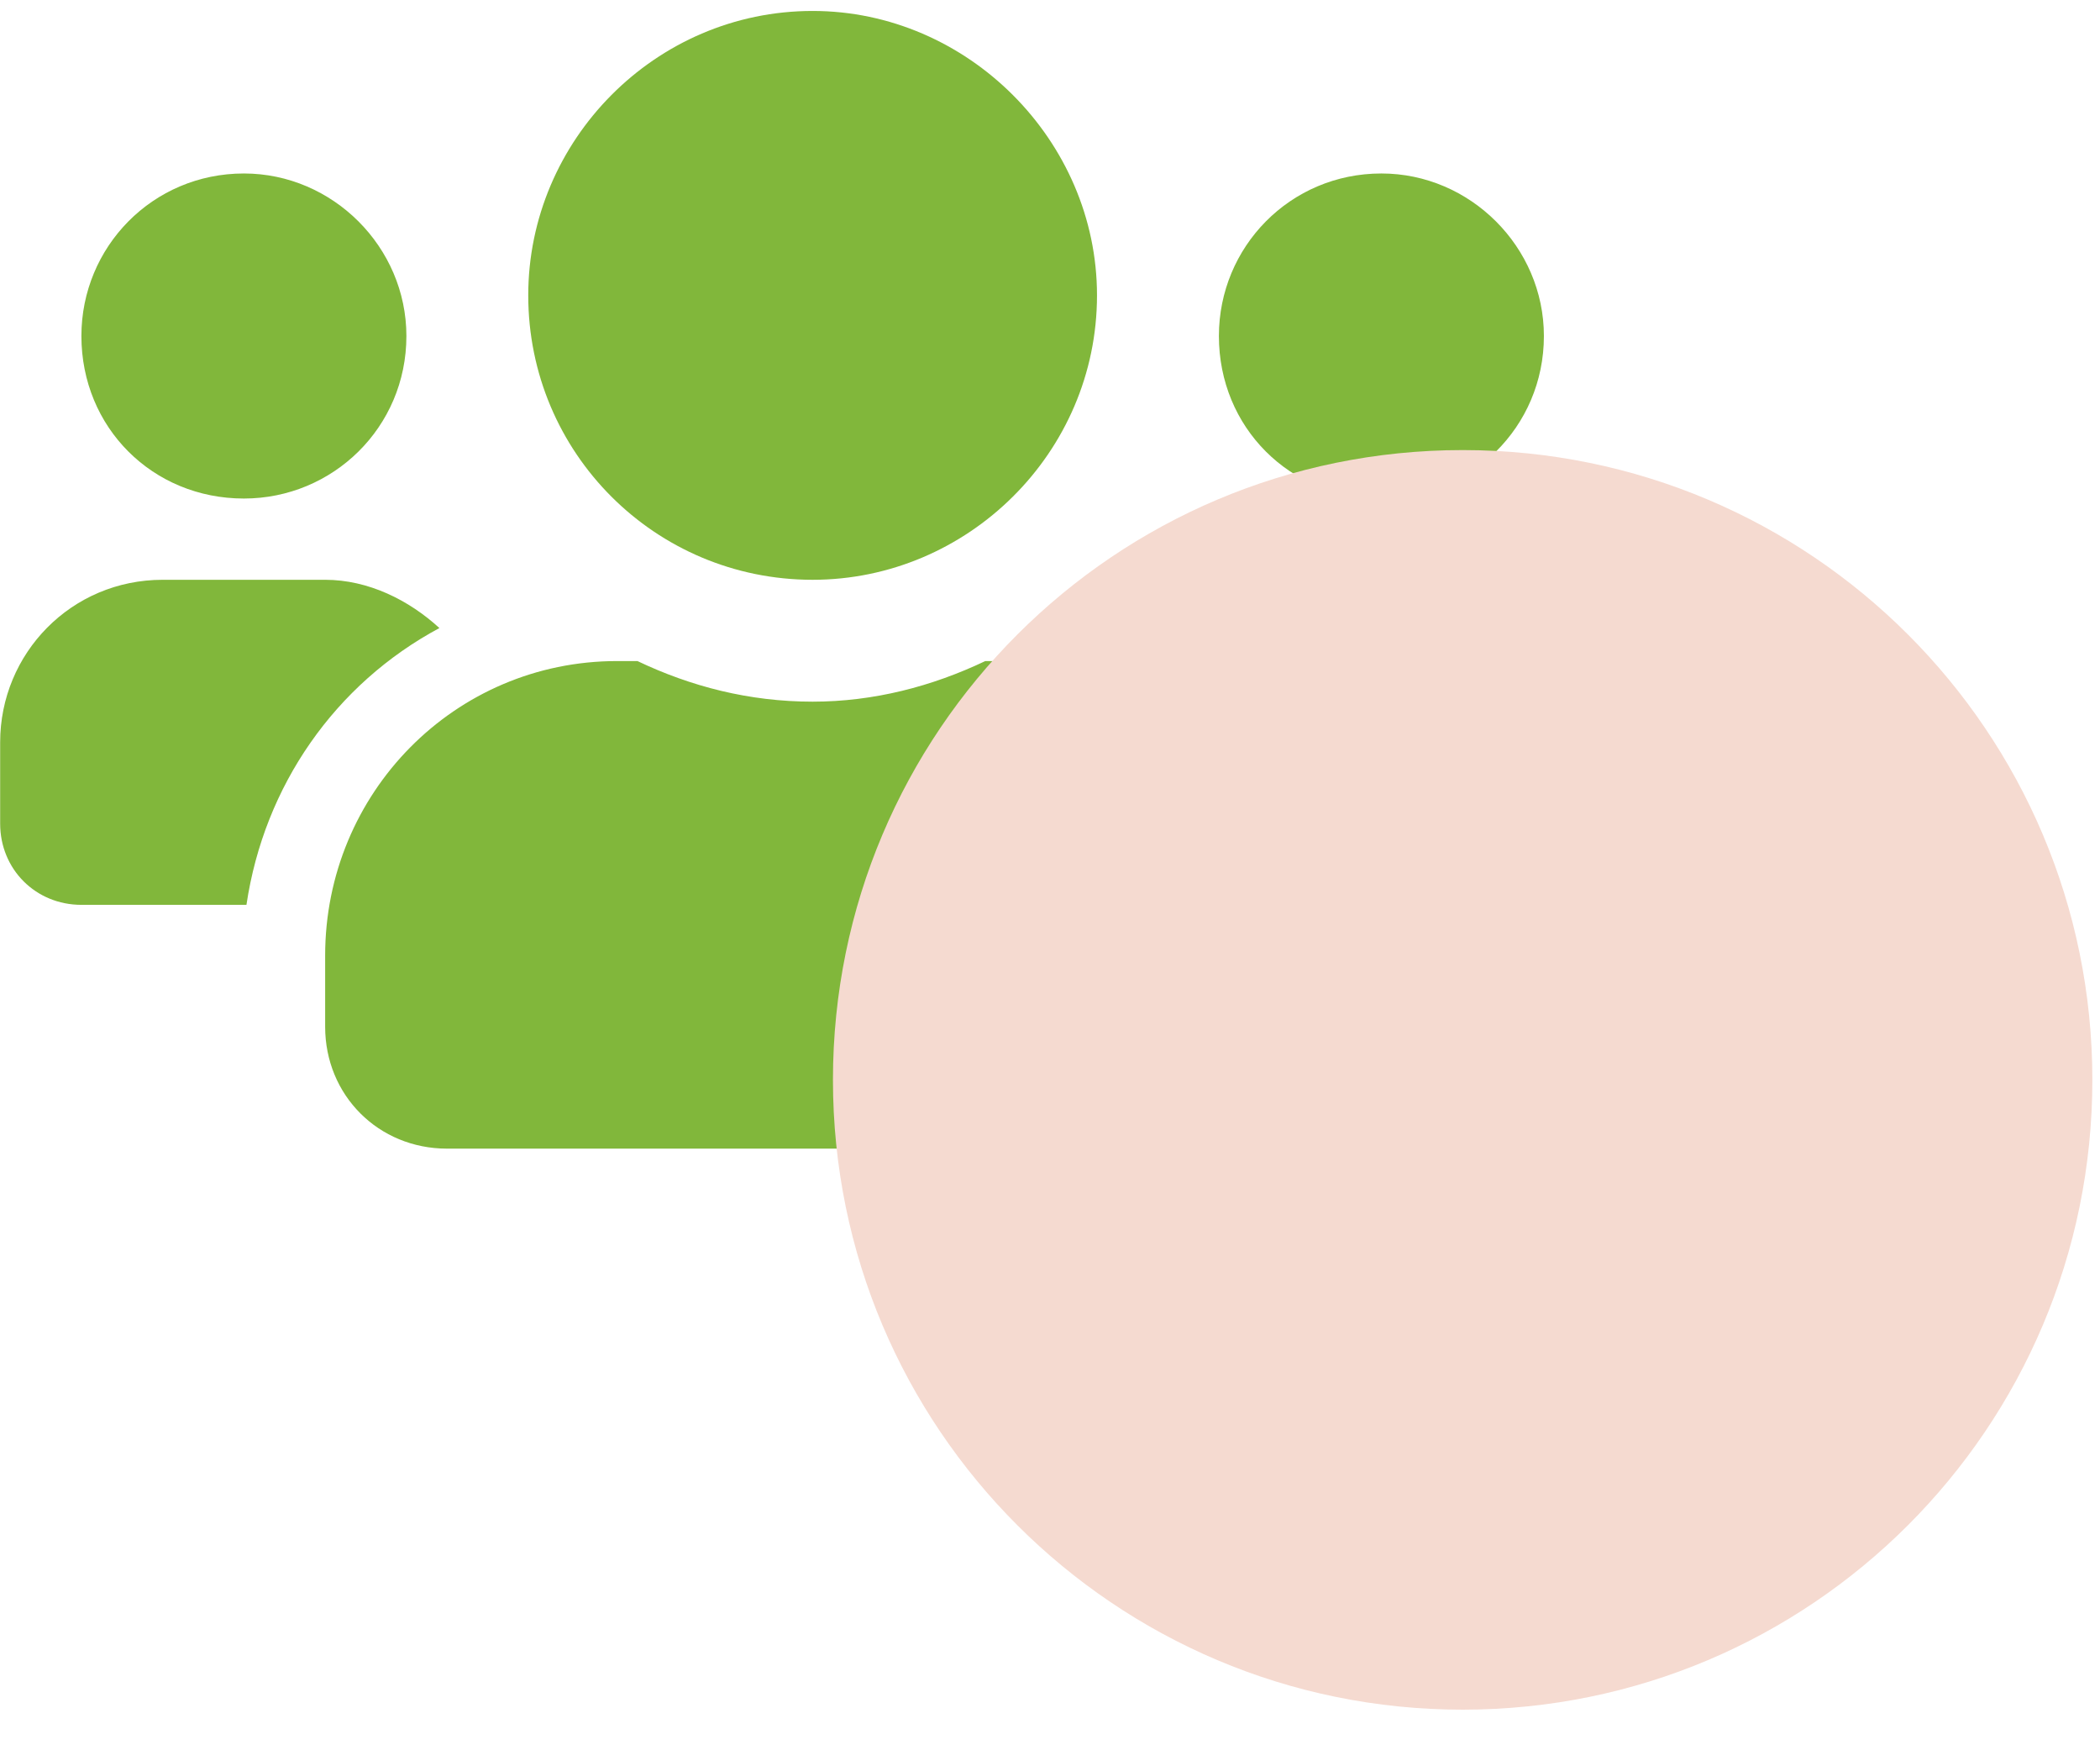 <svg xmlns="http://www.w3.org/2000/svg" width="42" height="35" fill="none" viewBox="0 0 42 35"><g style="mix-blend-mode:multiply"><path fill="#81B73B" d="M4.878 9.969C6.655 9.969 8.128 8.547 8.128 6.719C8.128 4.941 6.655 3.469 4.878 3.469C3.05 3.469 1.628 4.941 1.628 6.719C1.628 8.547 3.05 9.969 4.878 9.969ZM27.628 9.969C29.405 9.969 30.878 8.547 30.878 6.719C30.878 4.941 29.405 3.469 27.628 3.469C25.8 3.469 24.378 4.941 24.378 6.719C24.378 8.547 25.8 9.969 27.628 9.969ZM29.253 11.594H26.003C25.089 11.594 24.276 12 23.667 12.559C25.749 13.676 27.171 15.707 27.526 18.094H30.878C31.741 18.094 32.503 17.383 32.503 16.469V14.844C32.503 13.066 31.03 11.594 29.253 11.594ZM16.253 11.594C19.351 11.594 21.94 9.055 21.94 5.906C21.94 2.809 19.351 0.219 16.253 0.219C13.104 0.219 10.565 2.809 10.565 5.906C10.565 9.055 13.104 11.594 16.253 11.594ZM20.112 13.219H19.706C18.64 13.727 17.472 14.031 16.253 14.031C14.983 14.031 13.815 13.727 12.749 13.219H12.343C9.093 13.219 6.503 15.859 6.503 19.109V20.531C6.503 21.902 7.569 22.969 8.94 22.969H23.565C24.886 22.969 26.003 21.902 26.003 20.531V19.109C26.003 15.859 23.362 13.219 20.112 13.219ZM8.788 12.559C8.179 12 7.366 11.594 6.503 11.594H3.253C1.425 11.594 0.003 13.066 0.003 14.844V16.469C0.003 17.383 0.714 18.094 1.628 18.094H4.929C5.284 15.707 6.706 13.676 8.788 12.559Z"/></g><g style="mix-blend-mode:multiply"><path fill="#F5DAD0" d="M29.253 9C22.296 9 16.659 14.637 16.659 21.594C16.659 28.551 22.296 34.188 29.253 34.188C36.21 34.188 41.847 28.551 41.847 21.594C41.847 14.637 36.21 9 29.253 9Z"/></g></svg>